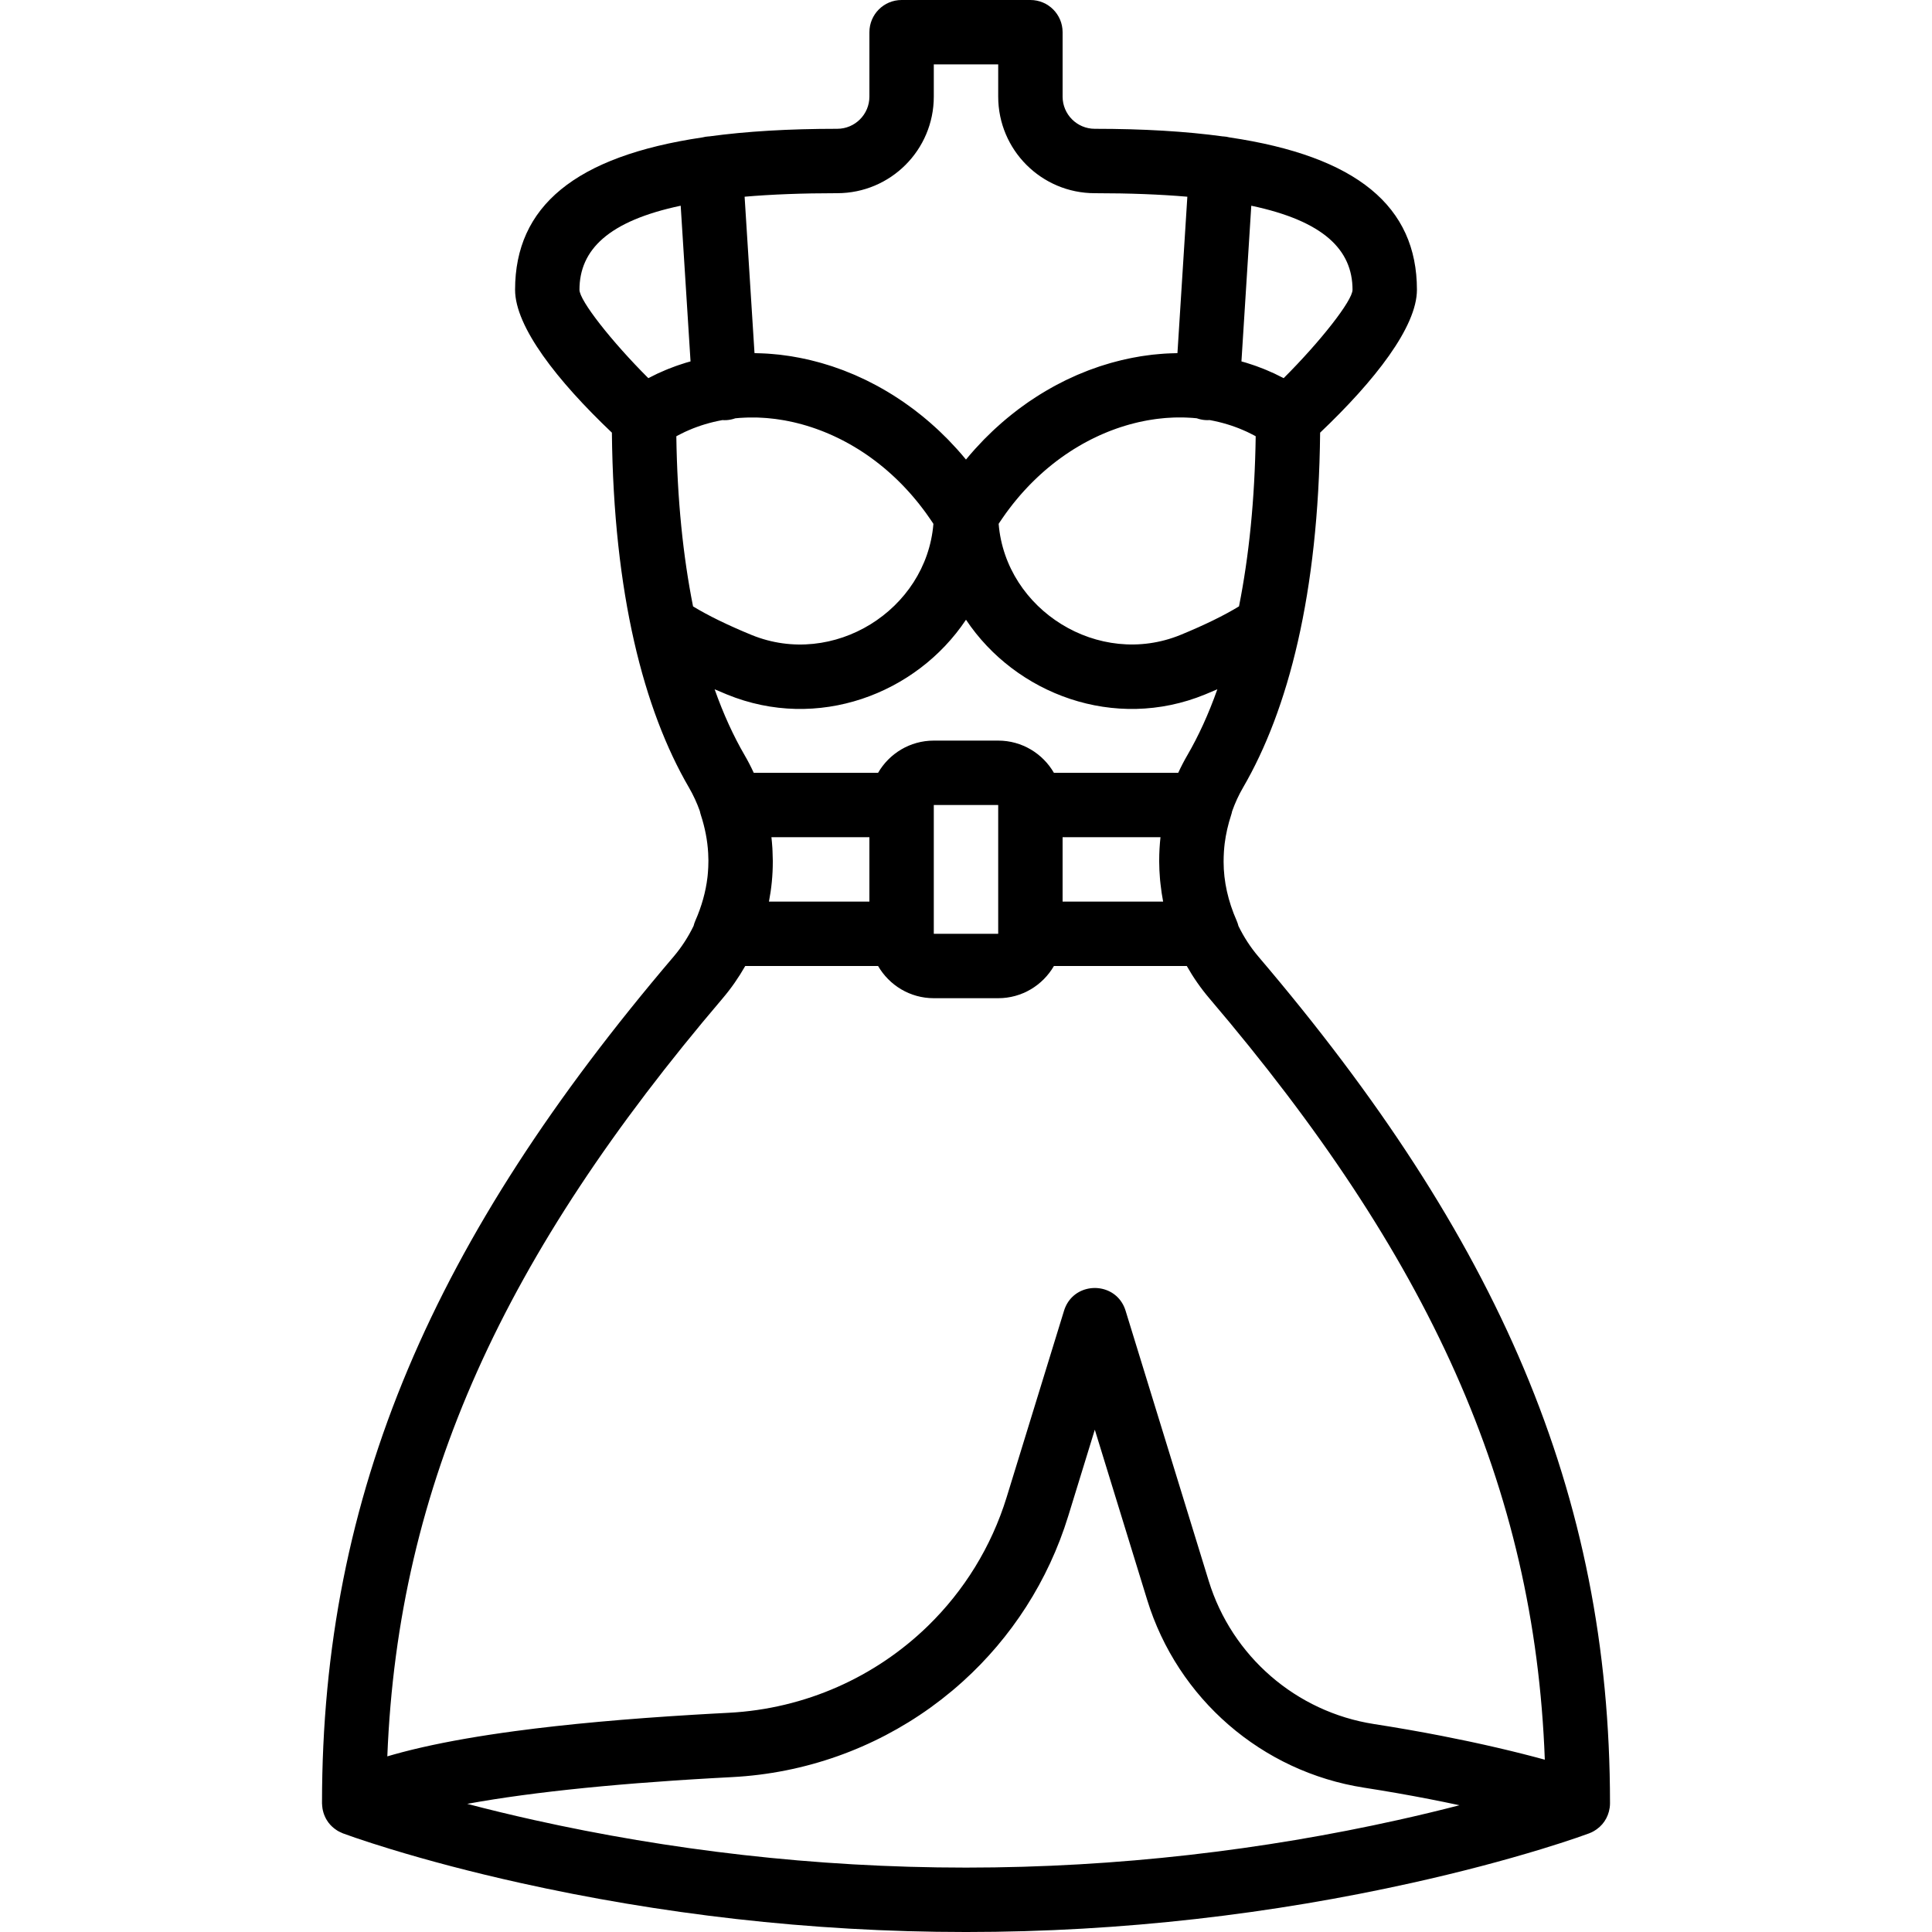 <?xml version="1.0" encoding="iso-8859-1"?>
<!-- Generator: Adobe Illustrator 19.0.0, SVG Export Plug-In . SVG Version: 6.00 Build 0)  -->
<svg xmlns="http://www.w3.org/2000/svg" xmlns:xlink="http://www.w3.org/1999/xlink" version="1.1" id="Layer_1" x="0px" y="0px" viewBox="0 0 511.999 511.999" style="enable-background:new 0 0 511.999 511.999;" xml:space="preserve">
<g transform="translate(0 -1)">
	<g>
		<path d="M426.042,482.072c0.047-0.116,0.086-0.235,0.128-0.353c0.074-0.214,0.149-0.426,0.206-0.644    c0.059-0.223,0.099-0.453,0.141-0.684c0.024-0.138,0.06-0.274,0.078-0.413c0.046-0.363,0.072-0.733,0.072-1.111    c0-0.022-0.001-0.043-0.001-0.065c0-0.013,0-0.026,0-0.039c-0.025-82.207-29.757-149.783-93.155-224.224    c-2.121-2.491-3.896-5.232-5.311-8.14c-0.117-0.461-0.26-0.922-0.462-1.378c-2.282-5.167-3.47-10.441-3.471-15.627    c0-0.003,0-0.005,0-0.008c0-0.879,0.028-1.749,0.08-2.61c0.003-0.05,0.006-0.099,0.009-0.149c0.045-0.707,0.117-1.405,0.197-2.099    c0.316-2.499,0.89-5.018,1.715-7.543c0.111-0.338,0.198-0.677,0.265-1.015c0.776-2.178,1.733-4.278,2.898-6.276    c11.971-20.586,19.975-51.37,20.415-94.036C364.337,101.9,375.5,87.611,375.5,77.8c0-22.073-15.879-35.387-49.677-40.389    c-0.517-0.133-1.052-0.224-1.604-0.259c-0.048-0.003-0.095,0-0.142-0.002c-9.832-1.347-21.13-2.016-33.944-2.016    c-4.713,0-8.533-3.822-8.533-8.533V9.533c0-4.713-3.82-8.533-8.533-8.533h-34.133c-4.713,0-8.533,3.82-8.533,8.533V26.6    c0,4.712-3.82,8.533-8.533,8.533c-12.815,0-24.112,0.669-33.944,2.016c-0.048,0.002-0.094-0.001-0.142,0.002    c-0.552,0.035-1.087,0.126-1.604,0.259c-33.798,5.003-49.677,18.317-49.677,40.389c0,9.811,11.163,24.1,25.655,37.858    c0.44,42.666,8.444,73.45,20.412,94.031c1.162,1.995,2.118,4.088,2.893,6.246c0.068,0.349,0.157,0.699,0.272,1.049    c1.103,3.376,1.752,6.748,1.939,10.072c0.031,0.629,0.06,1.259,0.061,1.893c0,0.026,0.002,0.053,0.002,0.079v0.04    c0,0.432-0.014,0.86-0.028,1.289c-0.005,0.182-0.008,0.364-0.016,0.546c-0.018,0.405-0.048,0.807-0.078,1.209    c-0.023,0.292-0.044,0.584-0.074,0.876c-0.017,0.175-0.038,0.349-0.057,0.523c-0.457,3.842-1.539,7.704-3.219,11.508    c-0.198,0.448-0.34,0.901-0.456,1.354c-1.417,2.928-3.194,5.673-5.317,8.167c-63.424,74.471-93.155,142.072-93.155,224.326    c0,0.082,0.013,0.158,0.016,0.239c0.005,0.172,0.019,0.342,0.034,0.513c0.02,0.234,0.045,0.464,0.083,0.691    c0.024,0.142,0.054,0.282,0.085,0.423c0.052,0.237,0.111,0.471,0.183,0.699c0.046,0.15,0.098,0.297,0.152,0.444    c0.072,0.192,0.15,0.38,0.235,0.565c0.085,0.187,0.175,0.37,0.273,0.551c0.064,0.115,0.132,0.227,0.201,0.339    c0.139,0.23,0.285,0.454,0.447,0.671c0.018,0.024,0.038,0.046,0.057,0.07c0.544,0.711,1.217,1.339,2.011,1.864    c0.12,0.081,0.237,0.164,0.36,0.239c0.146,0.086,0.299,0.164,0.452,0.243c0.253,0.132,0.51,0.252,0.775,0.359    c0.06,0.024,0.112,0.057,0.174,0.08c0.612,0.229,1.737,0.633,3.355,1.185c2.65,0.905,5.752,1.909,9.284,2.986    c10.039,3.063,21.551,6.119,34.372,8.968c36.577,8.128,76.389,13.003,118.118,13.003s81.54-4.875,118.118-13.003    c12.821-2.849,24.334-5.906,34.372-8.968c3.532-1.078,6.634-2.082,9.284-2.986c1.619-0.553,2.744-0.956,3.355-1.185    c0.018-0.007,0.032-0.017,0.05-0.023c0.385-0.148,0.758-0.321,1.117-0.522c0.194-0.106,0.369-0.226,0.55-0.344    c0.107-0.071,0.215-0.141,0.319-0.217c1.078-0.771,1.903-1.74,2.48-2.826c0.014-0.025,0.027-0.05,0.041-0.075    C425.817,482.595,425.937,482.337,426.042,482.072z M307.199,229.029C307.199,229.029,307.199,229.029,307.199,229.029v0.359    c0,0.634,0.026,1.268,0.049,1.902c0.004,0.104,0.003,0.208,0.008,0.312c0.027,0.632,0.073,1.262,0.124,1.893    c0.021,0.274,0.038,0.549,0.063,0.822c0.031,0.328,0.07,0.656,0.107,0.984c0.169,1.561,0.4,3.106,0.693,4.634h-26.645v-17.067    h25.942C307.318,224.905,307.199,226.96,307.199,229.029C307.199,229.028,307.199,229.028,307.199,229.029z M279.297,205.802    c-2.953-5.097-8.453-8.535-14.765-8.535h-17.067c-6.311,0-11.811,3.438-14.764,8.533h-32.951c-0.734-1.6-1.545-3.167-2.435-4.696    c-2.92-5.021-5.59-10.82-7.931-17.437c1.062,0.46,2.148,0.917,3.257,1.372c24.013,9.84,50.213-0.096,63.357-19.805    c13.144,19.709,39.343,29.645,63.353,19.807c1.11-0.455,2.197-0.913,3.26-1.374c-2.341,6.618-5.012,12.419-7.933,17.442    c-0.89,1.528-1.7,3.095-2.434,4.693H279.297z M264.532,214.335v34.132h-17.067v-34.133h17.067V214.335z M204.799,229.386    c0-0.018-0.001-0.036-0.001-0.055v-0.304c0-0.114-0.009-0.227-0.01-0.341c-0.008-0.726-0.03-1.448-0.064-2.167    c-0.013-0.273-0.021-0.547-0.039-0.82c-0.058-0.951-0.145-1.894-0.248-2.833h25.961v17.067h-26.616    C204.448,236.476,204.799,232.947,204.799,229.386z M179.233,116.622c0.075-0.041,0.147-0.087,0.222-0.128    c0.294-0.16,0.595-0.307,0.893-0.459c0.381-0.194,0.762-0.389,1.149-0.57c0.119-0.056,0.241-0.106,0.361-0.161    c0.198-0.09,0.398-0.178,0.598-0.265c0.378-0.165,0.757-0.328,1.141-0.481c0.145-0.058,0.292-0.11,0.438-0.166    c0.192-0.074,0.385-0.146,0.579-0.217c0.377-0.138,0.755-0.273,1.137-0.4c0.146-0.049,0.294-0.093,0.44-0.14    c0.209-0.067,0.419-0.133,0.629-0.196c0.378-0.114,0.758-0.224,1.14-0.327c0.135-0.036,0.271-0.07,0.407-0.105    c0.234-0.061,0.468-0.121,0.704-0.178c0.382-0.092,0.765-0.177,1.151-0.258c0.115-0.024,0.231-0.047,0.347-0.07    c0.265-0.053,0.53-0.107,0.797-0.156c0.026-0.005,0.052-0.008,0.077-0.013c0.36,0.023,0.723,0.032,1.093,0.008    c0.811-0.051,1.585-0.221,2.315-0.48c0.021-0.002,0.043-0.005,0.064-0.007c0.047-0.005,0.094-0.009,0.142-0.014    c0.333-0.031,0.667-0.064,1.002-0.088c0.436-0.031,0.875-0.052,1.313-0.07c0.358-0.015,0.715-0.032,1.074-0.039    c0.448-0.008,0.898-0.004,1.348,0c0.354,0.004,0.708,0.003,1.063,0.015c0.462,0.015,0.926,0.045,1.39,0.074    c0.316,0.02,0.631,0.035,0.947,0.06c0.194,0.016,0.39,0.039,0.584,0.058c0.319,0.03,0.639,0.064,0.958,0.101    c0.265,0.03,0.53,0.055,0.796,0.09c0.27,0.035,0.54,0.079,0.81,0.118c0.324,0.047,0.647,0.098,0.971,0.152    c0.188,0.031,0.375,0.058,0.563,0.091c0.316,0.056,0.631,0.121,0.947,0.184c0.469,0.093,0.938,0.187,1.407,0.294    c0.35,0.079,0.7,0.167,1.049,0.254c0.459,0.114,0.918,0.232,1.377,0.36c0.347,0.096,0.694,0.198,1.04,0.302    c0.047,0.014,0.095,0.03,0.142,0.044c0.415,0.125,0.829,0.255,1.243,0.391c0.318,0.105,0.636,0.213,0.953,0.324    c0.144,0.05,0.288,0.104,0.432,0.156c0.346,0.124,0.691,0.25,1.036,0.382c0.287,0.109,0.573,0.221,0.86,0.335    c0.202,0.081,0.403,0.167,0.605,0.25c0.317,0.132,0.634,0.265,0.95,0.403c0.252,0.11,0.504,0.22,0.756,0.334    c0.245,0.111,0.49,0.228,0.735,0.343c0.308,0.145,0.616,0.293,0.923,0.445c0.211,0.104,0.421,0.206,0.631,0.313    c0.285,0.145,0.568,0.295,0.851,0.445c0.321,0.17,0.641,0.343,0.96,0.52c0.15,0.083,0.3,0.163,0.449,0.247    c0.32,0.181,0.638,0.368,0.955,0.555c0.414,0.245,0.828,0.492,1.239,0.748c0.014,0.009,0.028,0.017,0.041,0.025    c0.349,0.218,0.697,0.444,1.044,0.67c0.418,0.274,0.835,0.551,1.25,0.837c0.346,0.239,0.691,0.483,1.034,0.731    c0.41,0.295,0.817,0.597,1.222,0.904c0.307,0.233,0.612,0.47,0.917,0.71c0.101,0.08,0.201,0.162,0.302,0.242    c0.332,0.266,0.663,0.534,0.992,0.808c0.268,0.224,0.536,0.45,0.802,0.68c0.145,0.125,0.289,0.253,0.434,0.38    c0.31,0.272,0.619,0.548,0.925,0.828c0.23,0.21,0.459,0.422,0.687,0.636c0.174,0.164,0.347,0.329,0.52,0.495    c0.302,0.29,0.602,0.586,0.9,0.884c0.192,0.192,0.383,0.384,0.573,0.579c0.196,0.201,0.391,0.403,0.585,0.607    c0.3,0.315,0.596,0.637,0.891,0.96c0.153,0.167,0.306,0.335,0.457,0.504c0.214,0.239,0.427,0.478,0.638,0.721    c0.303,0.348,0.601,0.704,0.898,1.061c0.112,0.134,0.224,0.268,0.335,0.403c0.228,0.277,0.456,0.554,0.68,0.837    c0.314,0.395,0.621,0.8,0.929,1.206c0.066,0.087,0.132,0.173,0.198,0.26c0.237,0.316,0.476,0.629,0.709,0.951    c0.346,0.477,0.683,0.966,1.02,1.456c0.003,0.004,0.006,0.008,0.009,0.013c0.244,0.355,0.49,0.707,0.729,1.069    c0.074,0.112,0.144,0.23,0.218,0.343c-1.875,22.873-26.526,38.313-48.237,29.417c-6.215-2.551-11.539-5.151-15.461-7.55    C181.013,148.372,179.473,133.439,179.233,116.622z M264.863,139.487c0.238-0.361,0.484-0.712,0.727-1.066    c0.002-0.003,0.004-0.005,0.005-0.008c0.339-0.493,0.678-0.985,1.025-1.464c0.232-0.32,0.469-0.632,0.705-0.946    c0.067-0.089,0.134-0.176,0.201-0.265c0.308-0.406,0.616-0.811,0.93-1.207c0.223-0.281,0.45-0.556,0.676-0.832    c0.112-0.136,0.225-0.271,0.337-0.406c0.298-0.358,0.596-0.714,0.899-1.063c0.21-0.242,0.422-0.479,0.634-0.716    c0.153-0.171,0.306-0.339,0.46-0.507c0.296-0.324,0.593-0.646,0.893-0.962c0.193-0.203,0.387-0.403,0.581-0.603    c0.191-0.196,0.383-0.389,0.576-0.582c0.298-0.298,0.598-0.593,0.9-0.884c0.172-0.166,0.345-0.33,0.518-0.493    c0.229-0.215,0.458-0.427,0.689-0.638c0.307-0.281,0.616-0.557,0.927-0.83c0.144-0.126,0.288-0.253,0.432-0.378    c0.266-0.229,0.533-0.455,0.801-0.679c0.33-0.275,0.661-0.544,0.994-0.81c0.1-0.08,0.2-0.162,0.301-0.241    c0.304-0.24,0.61-0.477,0.917-0.71c0.405-0.307,0.812-0.609,1.222-0.904c0.343-0.247,0.688-0.492,1.034-0.731    c0.414-0.286,0.831-0.564,1.25-0.837c0.347-0.227,0.694-0.452,1.044-0.67c0.013-0.008,0.027-0.016,0.04-0.024    c0.412-0.257,0.826-0.505,1.242-0.75c0.317-0.187,0.635-0.374,0.954-0.555c0.148-0.084,0.297-0.163,0.446-0.246    c0.321-0.178,0.642-0.352,0.965-0.522c0.283-0.15,0.566-0.301,0.851-0.445c0.209-0.106,0.419-0.208,0.629-0.311    c0.307-0.152,0.616-0.3,0.924-0.445c0.245-0.115,0.49-0.232,0.735-0.344c0.251-0.114,0.503-0.224,0.755-0.334    c0.316-0.138,0.633-0.271,0.95-0.403c0.202-0.084,0.403-0.169,0.605-0.25c0.286-0.115,0.573-0.226,0.859-0.335    c0.345-0.132,0.691-0.258,1.036-0.382c0.144-0.052,0.288-0.106,0.432-0.156c0.317-0.111,0.634-0.219,0.952-0.323    c0.413-0.136,0.827-0.265,1.241-0.39c0.049-0.015,0.097-0.031,0.146-0.045c0.346-0.104,0.693-0.206,1.039-0.302    c0.459-0.127,0.918-0.245,1.378-0.36c0.349-0.087,0.699-0.174,1.048-0.254c0.469-0.106,0.938-0.201,1.407-0.294    c0.316-0.063,0.631-0.127,0.947-0.184c0.188-0.033,0.375-0.06,0.562-0.091c0.324-0.054,0.648-0.105,0.972-0.153    c0.27-0.04,0.54-0.083,0.81-0.118c0.266-0.035,0.53-0.06,0.795-0.09c0.32-0.036,0.64-0.071,0.959-0.101    c0.195-0.018,0.39-0.042,0.584-0.058c0.316-0.026,0.632-0.041,0.947-0.06c0.464-0.029,0.928-0.059,1.39-0.074    c0.355-0.012,0.709-0.012,1.063-0.015c0.45-0.005,0.9-0.009,1.348,0c0.359,0.007,0.717,0.024,1.074,0.039    c0.439,0.019,0.877,0.039,1.313,0.07c0.335,0.024,0.668,0.056,1.002,0.088c0.047,0.004,0.095,0.009,0.143,0.014    c0.021,0.002,0.042,0.005,0.063,0.007c0.73,0.259,1.504,0.429,2.315,0.48c0.37,0.023,0.733,0.015,1.093-0.008    c0.026,0.005,0.051,0.008,0.077,0.013c0.266,0.048,0.531,0.102,0.796,0.156c0.116,0.023,0.232,0.046,0.348,0.071    c0.385,0.081,0.769,0.167,1.15,0.258c0.235,0.056,0.468,0.117,0.701,0.177c0.137,0.035,0.273,0.069,0.41,0.106    c0.382,0.103,0.762,0.213,1.14,0.327c0.209,0.063,0.417,0.129,0.625,0.195c0.148,0.047,0.297,0.092,0.444,0.141    c0.382,0.127,0.76,0.262,1.138,0.4c0.192,0.07,0.383,0.142,0.573,0.215c0.148,0.057,0.297,0.11,0.444,0.169    c0.384,0.153,0.763,0.316,1.141,0.481c0.196,0.086,0.392,0.171,0.587,0.26c0.123,0.056,0.248,0.108,0.371,0.165    c0.388,0.181,0.768,0.376,1.15,0.571c0.298,0.152,0.599,0.299,0.893,0.459c0.075,0.041,0.147,0.087,0.222,0.128    c-0.241,16.817-1.781,31.75-4.424,45.077c-3.922,2.399-9.247,4.999-15.465,7.551c-21.707,8.894-46.357-6.545-48.233-29.419    C264.718,139.719,264.789,139.6,264.863,139.487z M358.433,77.8c0,2.85-8.524,13.71-18.251,23.416    c-0.29-0.154-0.588-0.291-0.881-0.439c-0.372-0.188-0.742-0.377-1.118-0.557c-0.125-0.06-0.247-0.127-0.372-0.185    c-0.026-0.012-0.052-0.027-0.078-0.039c-0.345-0.161-0.697-0.304-1.045-0.458c-0.371-0.164-0.74-0.332-1.114-0.488    c-0.21-0.088-0.419-0.176-0.63-0.26c-0.298-0.12-0.601-0.228-0.901-0.343c-0.016-0.006-0.031-0.012-0.047-0.018    c-0.361-0.138-0.72-0.282-1.084-0.413c-0.275-0.099-0.553-0.19-0.83-0.284c-0.342-0.117-0.686-0.227-1.03-0.337    c-0.283-0.091-0.563-0.189-0.848-0.276c-0.355-0.107-0.714-0.201-1.071-0.301c-0.045-0.013-0.09-0.028-0.136-0.041l2.609-41.259    C350.784,59.568,358.433,67.21,358.433,77.8z M247.466,26.6v-8.533h17.067V26.6c0,14.136,11.46,25.6,25.6,25.6    c9.237,0,17.377,0.318,24.525,0.933l-2.622,41.451c-0.132,0.001-0.265,0.012-0.397,0.014c-0.461,0.008-0.923,0.021-1.385,0.039    c-0.351,0.014-0.702,0.028-1.054,0.047c-0.232,0.013-0.463,0.025-0.695,0.04c-0.396,0.026-0.793,0.062-1.19,0.095    c-0.433,0.036-0.866,0.076-1.299,0.121c-0.066,0.007-0.132,0.011-0.198,0.018c-0.146,0.016-0.292,0.024-0.438,0.041    c-0.339,0.039-0.678,0.092-1.017,0.136c-0.431,0.056-0.861,0.112-1.292,0.176c-0.271,0.04-0.542,0.078-0.813,0.121    c-0.298,0.048-0.595,0.108-0.893,0.16c-0.412,0.072-0.823,0.142-1.235,0.222c-0.336,0.065-0.673,0.135-1.009,0.206    c-0.33,0.069-0.659,0.143-0.988,0.217c-0.312,0.07-0.625,0.137-0.937,0.212c-0.411,0.099-0.822,0.208-1.233,0.315    c-0.348,0.09-0.696,0.179-1.044,0.275c-0.216,0.06-0.432,0.115-0.648,0.177c-0.513,0.147-1.024,0.31-1.536,0.469    c-0.336,0.104-0.673,0.203-1.009,0.312c-0.121,0.04-0.243,0.075-0.364,0.115c-0.748,0.249-1.493,0.52-2.237,0.795    c-0.176,0.065-0.353,0.122-0.529,0.189c-0.041,0.016-0.082,0.03-0.123,0.046c-0.184,0.07-0.366,0.15-0.55,0.222    c-0.773,0.302-1.545,0.61-2.313,0.94c-0.063,0.027-0.127,0.053-0.191,0.08c-0.194,0.084-0.386,0.18-0.58,0.266    c-0.084,0.037-0.167,0.078-0.252,0.115c-0.606,0.271-1.211,0.542-1.813,0.831c-0.153,0.073-0.305,0.147-0.458,0.221    c-0.294,0.144-0.586,0.3-0.879,0.448c-0.49,0.248-0.981,0.494-1.468,0.754c-0.24,0.128-0.478,0.258-0.717,0.388    c-0.284,0.155-0.565,0.316-0.847,0.475c-0.402,0.227-0.804,0.455-1.203,0.69c-0.324,0.191-0.647,0.386-0.969,0.582    c-0.257,0.156-0.514,0.311-0.769,0.47c-0.33,0.206-0.658,0.418-0.987,0.63c-0.397,0.257-0.792,0.52-1.187,0.785    c-0.038,0.025-0.076,0.05-0.113,0.075c-0.194,0.131-0.391,0.253-0.584,0.386c-0.268,0.184-0.531,0.38-0.798,0.568    c-0.392,0.277-0.781,0.557-1.17,0.842c-0.278,0.204-0.558,0.403-0.834,0.611c-0.225,0.17-0.446,0.35-0.67,0.523    c-0.368,0.284-0.736,0.57-1.101,0.862c-0.327,0.262-0.653,0.525-0.977,0.793c-0.247,0.205-0.493,0.412-0.739,0.62    c-0.277,0.235-0.553,0.47-0.828,0.709c-0.381,0.332-0.757,0.672-1.134,1.013c-0.259,0.234-0.519,0.466-0.776,0.704    c-0.19,0.177-0.38,0.354-0.569,0.533c-0.45,0.427-0.893,0.867-1.336,1.307c-0.249,0.247-0.504,0.486-0.751,0.737    c-0.108,0.109-0.214,0.22-0.321,0.33c-0.529,0.544-1.046,1.107-1.564,1.669c-0.188,0.205-0.382,0.4-0.569,0.607    c-0.037,0.041-0.075,0.078-0.112,0.119c-0.031,0.034-0.06,0.071-0.091,0.105c-0.765,0.855-1.519,1.729-2.257,2.627    c-0.738-0.897-1.492-1.771-2.257-2.627c-0.031-0.034-0.06-0.07-0.09-0.104c-0.041-0.045-0.083-0.087-0.124-0.132    c-0.183-0.203-0.373-0.395-0.557-0.595c-0.518-0.563-1.035-1.126-1.564-1.669c-0.107-0.11-0.214-0.221-0.321-0.33    c-0.247-0.251-0.501-0.489-0.75-0.736c-0.444-0.44-0.887-0.882-1.338-1.309c-0.189-0.179-0.378-0.356-0.568-0.532    c-0.257-0.238-0.517-0.469-0.776-0.704c-0.377-0.341-0.753-0.681-1.134-1.013c-0.275-0.239-0.551-0.475-0.828-0.709    c-0.246-0.208-0.491-0.416-0.739-0.62c-0.324-0.268-0.65-0.531-0.977-0.793c-0.365-0.292-0.732-0.578-1.101-0.862    c-0.224-0.173-0.445-0.353-0.67-0.523c-0.276-0.208-0.556-0.407-0.834-0.611c-0.388-0.285-0.778-0.565-1.17-0.842    c-0.266-0.188-0.529-0.384-0.797-0.568c-0.194-0.133-0.392-0.257-0.587-0.388c-0.037-0.025-0.075-0.049-0.112-0.074    c-0.394-0.265-0.788-0.527-1.185-0.784c-0.329-0.212-0.657-0.425-0.988-0.631c-0.255-0.159-0.512-0.314-0.769-0.47    c-0.322-0.196-0.645-0.391-0.969-0.582c-0.399-0.235-0.801-0.463-1.203-0.69c-0.283-0.159-0.565-0.321-0.849-0.476    c-0.239-0.13-0.477-0.26-0.716-0.388c-0.487-0.26-0.978-0.506-1.468-0.754c-0.293-0.148-0.584-0.304-0.879-0.448    c-0.152-0.074-0.305-0.148-0.457-0.221c-0.603-0.29-1.21-0.561-1.817-0.833c-0.083-0.037-0.165-0.077-0.248-0.114    c-0.194-0.086-0.386-0.182-0.58-0.266c-0.063-0.027-0.127-0.053-0.19-0.08c-0.768-0.33-1.541-0.639-2.315-0.941    c-0.183-0.071-0.365-0.151-0.548-0.221c-0.041-0.016-0.082-0.03-0.123-0.046c-0.176-0.067-0.353-0.124-0.529-0.189    c-0.744-0.275-1.49-0.546-2.238-0.795c-0.121-0.04-0.242-0.075-0.363-0.115c-0.336-0.11-0.673-0.208-1.01-0.313    c-0.512-0.159-1.022-0.323-1.536-0.469c-0.216-0.062-0.432-0.117-0.648-0.177c-0.348-0.096-0.696-0.185-1.044-0.275    c-0.411-0.107-0.821-0.216-1.233-0.315c-0.312-0.075-0.624-0.142-0.937-0.212c-0.329-0.074-0.658-0.148-0.988-0.217    c-0.336-0.071-0.673-0.14-1.009-0.206c-0.411-0.08-0.823-0.15-1.234-0.222c-0.298-0.052-0.595-0.112-0.893-0.16    c-0.271-0.044-0.542-0.081-0.813-0.121c-0.431-0.064-0.861-0.12-1.292-0.176c-0.339-0.044-0.678-0.098-1.017-0.136    c-0.146-0.017-0.292-0.025-0.438-0.041c-0.066-0.007-0.132-0.012-0.198-0.018c-0.433-0.045-0.866-0.085-1.299-0.121    c-0.397-0.033-0.794-0.069-1.19-0.095c-0.232-0.015-0.463-0.027-0.695-0.04c-0.352-0.019-0.703-0.034-1.054-0.047    c-0.462-0.018-0.924-0.031-1.385-0.039c-0.132-0.002-0.265-0.013-0.397-0.014l-2.622-41.451    c7.149-0.615,15.288-0.933,24.526-0.933C236.006,52.2,247.466,40.736,247.466,26.6z M153.565,77.8    c0-10.59,7.65-18.232,26.825-22.283L183,96.776c-0.046,0.013-0.09,0.028-0.136,0.041c-0.357,0.101-0.716,0.194-1.071,0.301    c-0.285,0.086-0.565,0.185-0.848,0.276c-0.344,0.11-0.688,0.22-1.03,0.337c-0.277,0.094-0.555,0.186-0.83,0.284    c-0.364,0.13-0.723,0.275-1.084,0.413c-0.016,0.006-0.031,0.012-0.047,0.018c-0.3,0.115-0.603,0.223-0.901,0.343    c-0.211,0.085-0.42,0.173-0.63,0.26c-0.374,0.156-0.743,0.324-1.114,0.488c-0.348,0.154-0.7,0.297-1.045,0.458    c-0.026,0.012-0.052,0.027-0.078,0.039c-0.125,0.059-0.247,0.125-0.372,0.185c-0.375,0.18-0.746,0.369-1.118,0.557    c-0.293,0.148-0.591,0.285-0.881,0.439C162.089,91.51,153.565,80.65,153.565,77.8z M191.481,265.605    c2.286-2.685,4.289-5.572,6.012-8.605h35.209c2.953,5.096,8.452,8.533,14.764,8.533h17.067c6.311,0,11.81-3.437,14.763-8.532    h35.215c1.721,3.036,3.723,5.92,6.006,8.602c57.948,68.042,86.2,129.101,88.873,201.729c-0.246-0.067-0.504-0.134-0.753-0.201    c-0.598-0.162-1.2-0.323-1.812-0.485c-0.428-0.113-0.864-0.226-1.299-0.339c-0.629-0.163-1.26-0.326-1.903-0.489    c-0.436-0.11-0.88-0.22-1.322-0.33c-0.659-0.164-1.319-0.328-1.993-0.491c-0.441-0.107-0.891-0.213-1.337-0.32    c-0.697-0.166-1.393-0.333-2.105-0.498c-0.43-0.1-0.87-0.199-1.306-0.299c-0.745-0.171-1.489-0.341-2.25-0.511    c-0.406-0.09-0.822-0.18-1.233-0.27c-0.807-0.177-1.613-0.354-2.437-0.53c-0.336-0.072-0.682-0.142-1.021-0.213    c-2.136-0.45-4.314-0.895-6.561-1.333c-5.755-1.121-11.738-2.17-17.943-3.134c-20.621-3.208-37.648-17.958-43.791-37.929    l-22.033-71.604c-2.008-6.526-9.891-7.749-14.101-3.67c-0.972,0.941-1.748,2.165-2.212,3.671l-15.189,49.365    c-4.076,13.248-11.35,24.877-20.846,34.135c-13.88,13.531-32.506,21.997-52.829,23.05c-0.433,0.022-0.858,0.047-1.289,0.069    c-0.979,0.052-1.955,0.104-2.924,0.157c-0.338,0.019-0.673,0.038-1.01,0.057c-1.183,0.067-2.359,0.135-3.526,0.204    c-0.186,0.011-0.373,0.022-0.558,0.033c-17.667,1.063-33.531,2.483-47.266,4.327c-0.031,0.004-0.061,0.008-0.091,0.012    c-1.118,0.15-2.222,0.303-3.312,0.459c-0.023,0.003-0.046,0.006-0.068,0.01c-2.214,0.318-4.37,0.647-6.464,0.988    c-0.065,0.011-0.129,0.022-0.194,0.032c-0.91,0.149-1.807,0.3-2.694,0.454c-0.215,0.037-0.428,0.075-0.642,0.112    c-0.758,0.133-1.507,0.268-2.248,0.405c-0.222,0.041-0.445,0.081-0.666,0.123c-0.856,0.16-1.702,0.323-2.535,0.488    c-0.068,0.013-0.137,0.026-0.205,0.04c-0.896,0.178-1.776,0.36-2.643,0.544c-0.231,0.049-0.456,0.099-0.684,0.148    c-0.616,0.133-1.226,0.267-1.828,0.402c-0.301,0.068-0.598,0.136-0.895,0.205c-0.533,0.123-1.06,0.247-1.581,0.373    c-0.296,0.071-0.593,0.142-0.885,0.214c-0.575,0.142-1.139,0.285-1.699,0.43c-0.21,0.054-0.425,0.107-0.633,0.162    c-0.735,0.193-1.455,0.389-2.163,0.588c-0.257,0.072-0.505,0.146-0.758,0.218c-0.336,0.096-0.677,0.192-1.007,0.29    C105.512,394.211,133.768,333.371,191.481,265.605z M370.416,483.336c-35.423,7.872-74.011,12.597-114.416,12.597    s-78.993-4.725-114.416-12.597c-6.258-1.391-12.185-2.83-17.761-4.294c0.136-0.025,0.271-0.05,0.408-0.075    c0.846-0.153,1.705-0.305,2.579-0.454c0.201-0.034,0.399-0.069,0.602-0.104c2.27-0.383,4.628-0.754,7.076-1.11    c0.013-0.002,0.026-0.004,0.039-0.005c1.199-0.174,2.421-0.345,3.661-0.513c0.118-0.016,0.238-0.032,0.356-0.048    c1.203-0.162,2.424-0.321,3.665-0.477c0.057-0.007,0.113-0.014,0.17-0.021c10.733-1.344,22.853-2.464,36.099-3.36    c0.079-0.005,0.158-0.01,0.237-0.016c1.472-0.099,2.96-0.195,4.458-0.289c0.275-0.017,0.549-0.034,0.825-0.051    c1.309-0.081,2.631-0.159,3.961-0.235c0.381-0.022,0.758-0.044,1.141-0.066c1.208-0.068,2.429-0.133,3.653-0.198    c0.414-0.022,0.823-0.045,1.239-0.066c19.393-1.005,37.516-7.601,52.55-18.392c0.249-0.179,0.49-0.369,0.737-0.55    c0.748-0.547,1.496-1.095,2.227-1.663c0.631-0.49,1.247-1,1.866-1.506c0.336-0.274,0.68-0.539,1.013-0.817    c0.872-0.731,1.729-1.482,2.576-2.243c0.071-0.063,0.144-0.123,0.215-0.187c12.81-11.585,22.612-26.582,27.925-43.854    l7.033-22.857l13.877,45.096c8.062,26.21,30.402,45.562,57.481,49.775c5.99,0.931,11.759,1.942,17.302,3.022    c1.272,0.248,2.523,0.498,3.757,0.749c0.029,0.006,0.06,0.012,0.089,0.018c0.88,0.18,1.738,0.362,2.599,0.543    c0.406,0.086,0.821,0.171,1.223,0.257c0.103,0.022,0.202,0.044,0.304,0.067C381.603,480.747,376.148,482.062,370.416,483.336z"/>
	</g>
</g>
<g>
</g>
<g>
</g>
<g>
</g>
<g>
</g>
<g>
</g>
<g>
</g>
<g>
</g>
<g>
</g>
<g>
</g>
<g>
</g>
<g>
</g>
<g>
</g>
<g>
</g>
<g>
</g>
<g>
</g>
</svg>
